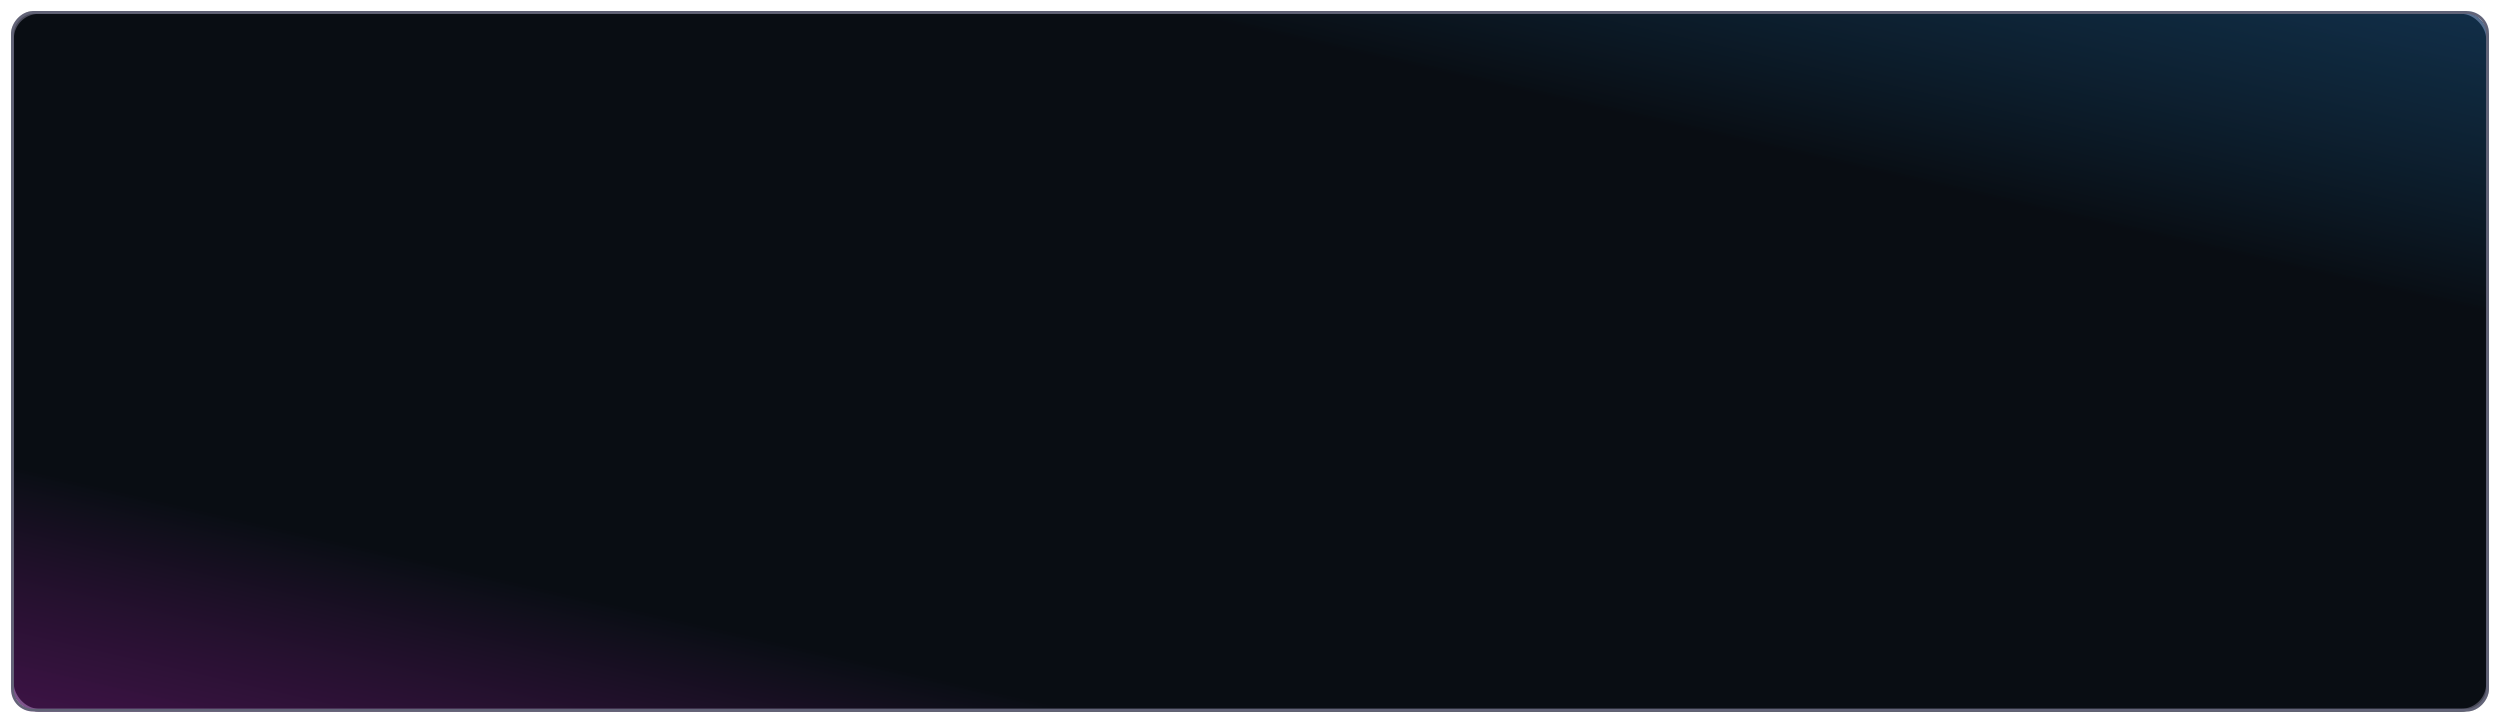 <svg width="903" height="261" viewBox="0 0 903 261" fill="none" xmlns="http://www.w3.org/2000/svg">
<g filter="url(#filter0_f_4091_3)">
<rect x="4" y="4" width="895" height="253" rx="10" fill="#0C121A"/>
<rect x="4.5" y="4.5" width="894" height="252" rx="9.5" stroke="#626377"/>
</g>
<g filter="url(#filter1_f_4091_3)">
<rect width="895" height="253" rx="8" transform="matrix(-1 0 0 1 899 4)" fill="url(#paint0_linear_4091_3)" fill-opacity="0.5"/>
<rect x="-0.5" y="0.5" width="894" height="252" rx="7.5" transform="matrix(-1 0 0 1 898 4)" stroke="#626377"/>
</g>
<defs>
<filter id="filter0_f_4091_3" x="0" y="0" width="903" height="261" filterUnits="userSpaceOnUse" color-interpolation-filters="sRGB">
<feFlood flood-opacity="0" result="BackgroundImageFix"/>
<feBlend mode="normal" in="SourceGraphic" in2="BackgroundImageFix" result="shape"/>
<feGaussianBlur stdDeviation="2" result="effect1_foregroundBlur_4091_3"/>
</filter>
<filter id="filter1_f_4091_3" x="0" y="0" width="903" height="261" filterUnits="userSpaceOnUse" color-interpolation-filters="sRGB">
<feFlood flood-opacity="0" result="BackgroundImageFix"/>
<feBlend mode="normal" in="SourceGraphic" in2="BackgroundImageFix" result="shape"/>
<feGaussianBlur stdDeviation="2" result="effect1_foregroundBlur_4091_3"/>
</filter>
<linearGradient id="paint0_linear_4091_3" x1="0" y1="0" x2="99.63" y2="435.118" gradientUnits="userSpaceOnUse">
<stop stop-color="#23A1FE" stop-opacity="0.4"/>
<stop offset="0.239" stop-opacity="0.5"/>
<stop offset="0.806" stop-opacity="0.5"/>
<stop offset="1" stop-color="#FB18EE" stop-opacity="0.4"/>
</linearGradient>
</defs>
</svg>

